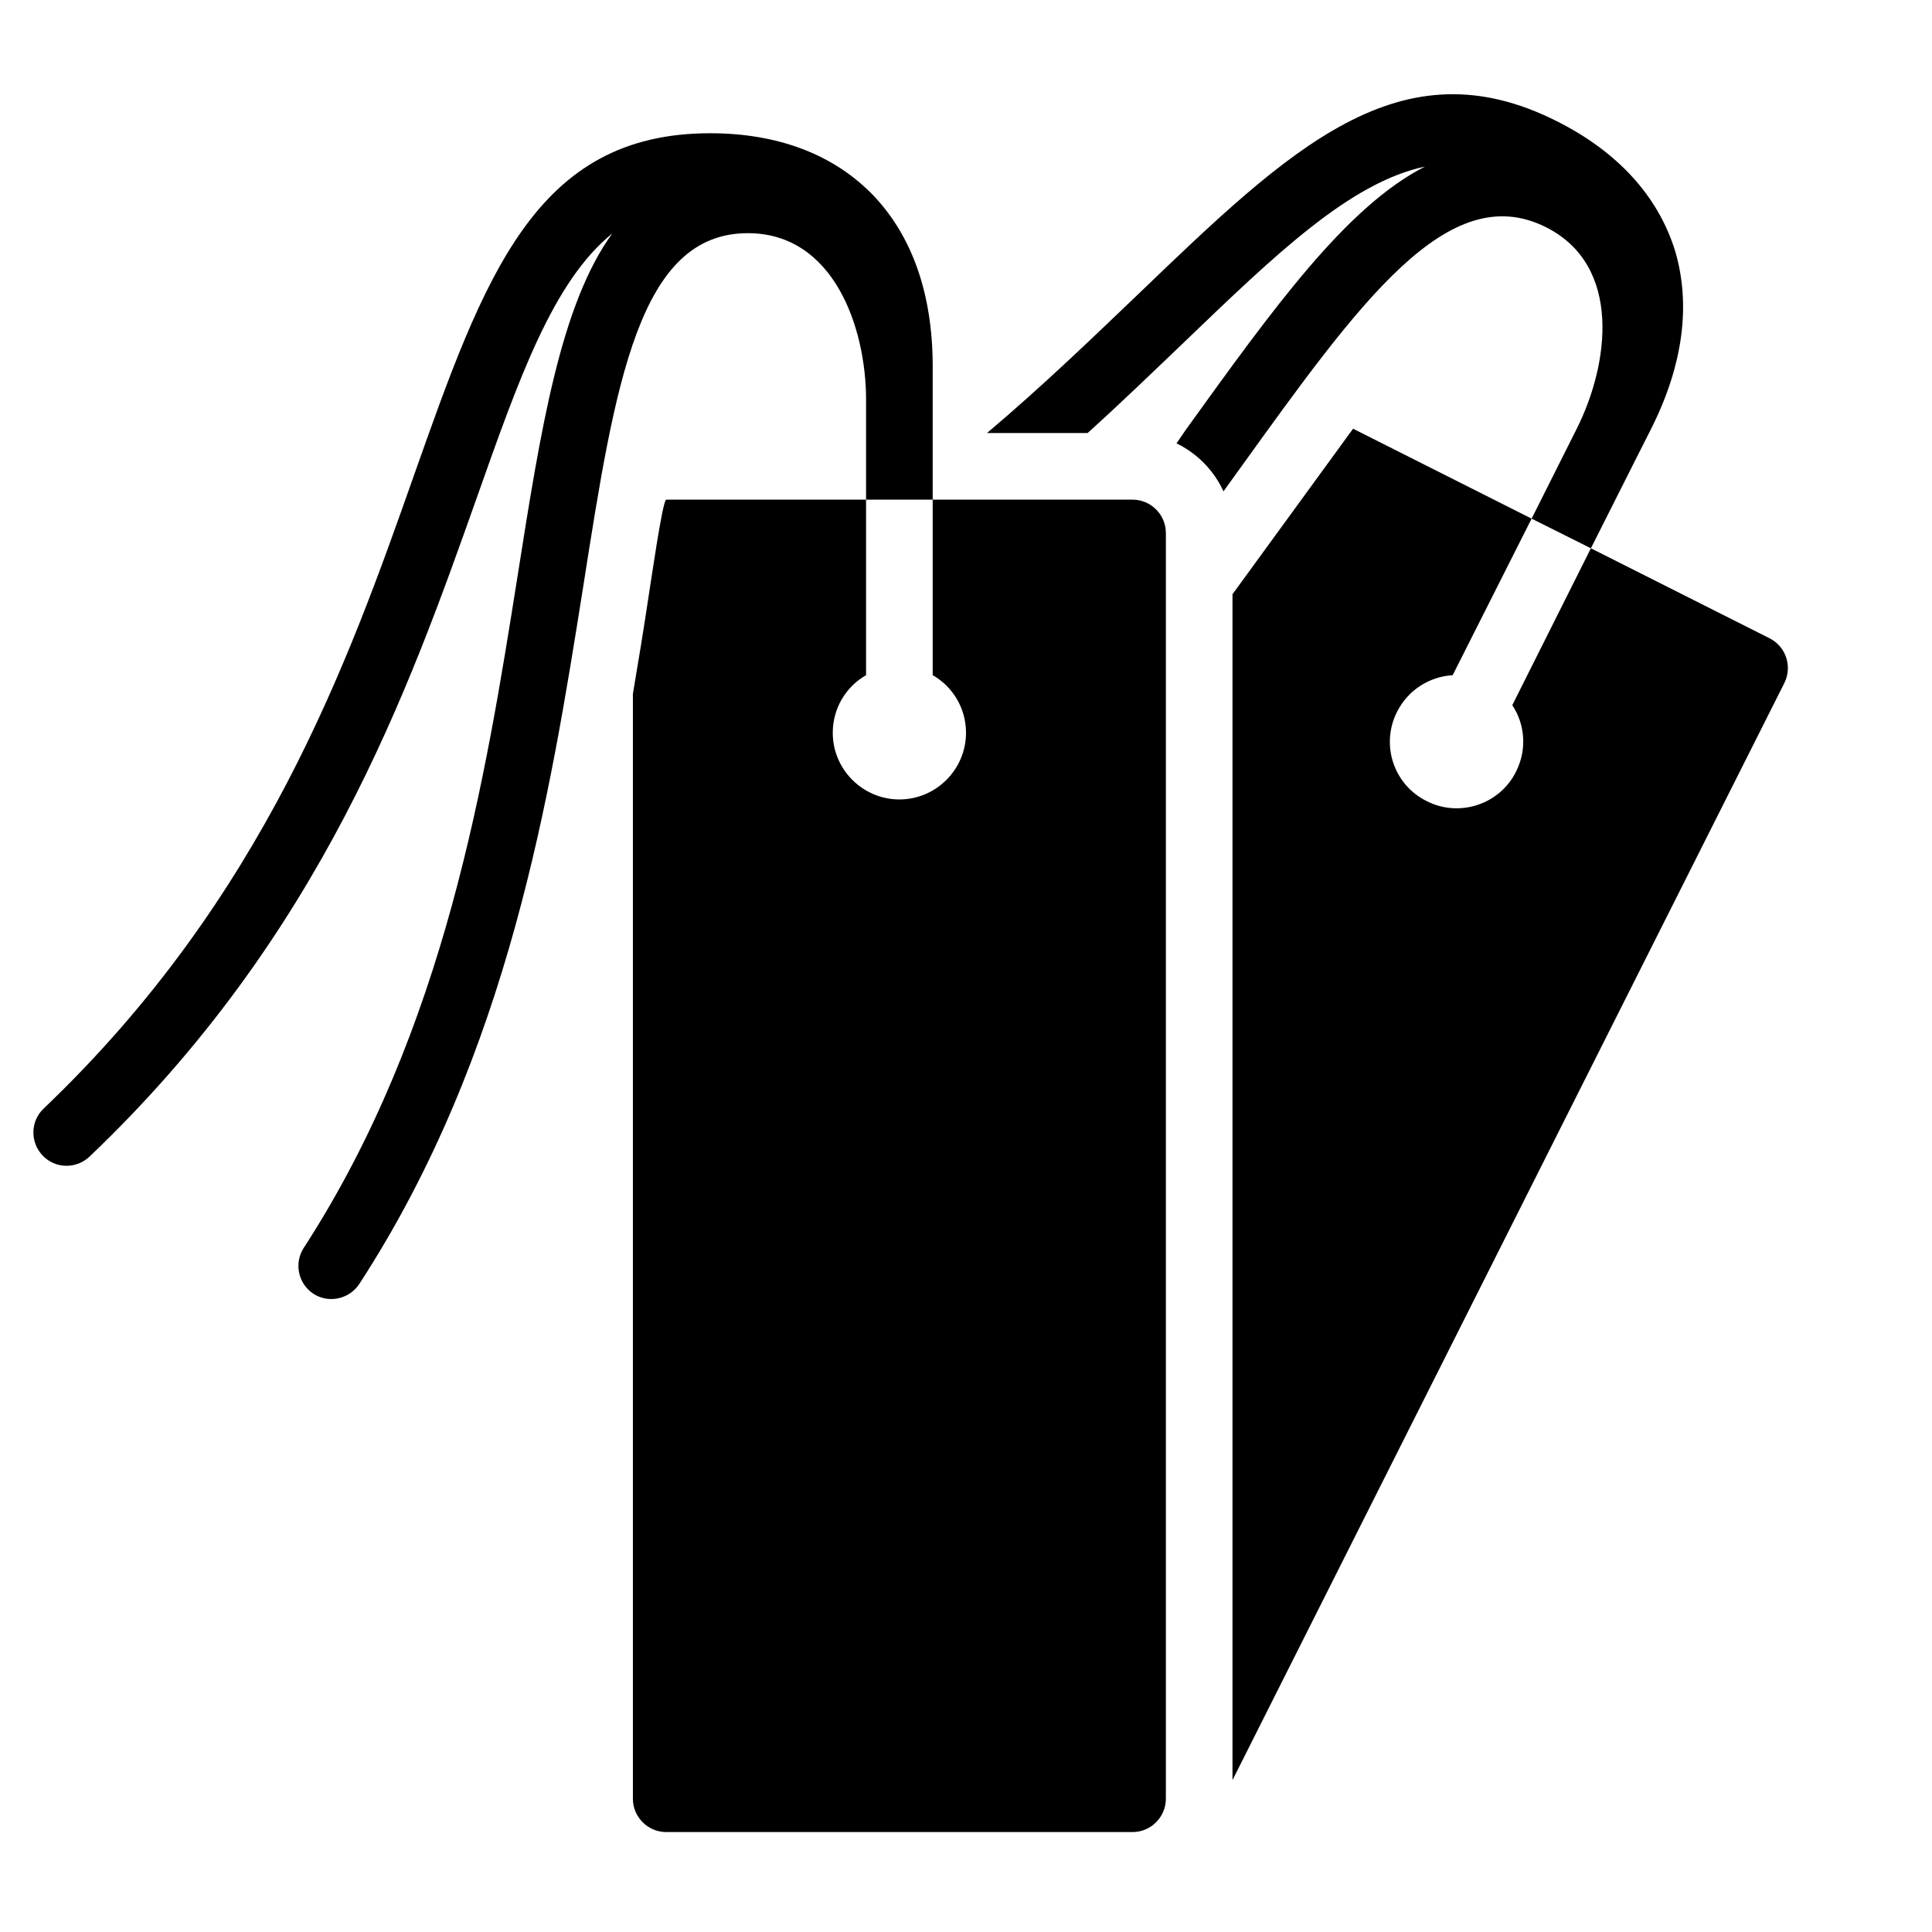 <?xml version="1.0" encoding="UTF-8"?>
<!DOCTYPE svg PUBLIC "-//W3C//DTD SVG 1.1//EN" "http://www.w3.org/Graphics/SVG/1.1/DTD/svg11.dtd">
<svg xmlns="http://www.w3.org/2000/svg" xml:space="preserve" width="580px" height="580px" shape-rendering="geometricPrecision" text-rendering="geometricPrecision" image-rendering="optimizeQuality" fill-rule="nonzero" clip-rule="nonzero" viewBox="0 0 5800 5800" xmlns:xlink="http://www.w3.org/1999/xlink">
	<title>bookmarks icon</title>
	<desc>bookmarks icon from the IconExperience.com I-Collection. Copyright by INCORS GmbH (www.incors.com).</desc>
		<path id="curve29"  d="M4062 1287l536 270 178 89 536 270c50,25 69,85 45,134l-1657 3294 0 -3560 362 -497zm536 270l-237 470c-69,4 -134,44 -167,110 -50,99 -10,219 89,268 98,50 219,10 268,-88 34,-67 27,-143 -11,-200l236 -471 135 -268 45 -89c100,-198 119,-379 73,-535 -51,-166 -174,-299 -355,-390 -470,-237 -798,78 -1259,521 -136,130 -284,273 -452,415l302 0c103,-93 198,-185 288,-271 278,-267 500,-481 725,-529 -236,120 -455,425 -718,790l-28 41c62,30 112,81 141,144l49 -68c362,-503 626,-872 919,-725 231,116 189,414 92,606l-135 269z"/>
	<path id="curve28"  d="M2600 1500l0 -300c0,-215 -96,-500 -355,-500 -327,0 -398,448 -494,1060 -99,623 -222,1402 -672,2094 -30,46 -92,60 -138,30 -46,-30 -59,-92 -29,-138 426,-657 546,-1413 642,-2018 70,-444 129,-813 284,-1027 -178,144 -280,435 -408,797 -203,572 -463,1309 -1161,1974 -40,38 -103,37 -141,-3 -38,-40 -37,-103 3,-141 664,-633 915,-1344 1110,-1896 213,-603 365,-1032 891,-1032 202,0 372,63 492,189 112,119 176,289 176,511l0 100 0 300 -200 0 0 527c-60,34 -100,99 -100,173 0,110 90,200 200,200 110,0 200,-90 200,-200 0,-74 -40,-139 -100,-173l0 -527 600 0c55,0 100,45 100,100l0 3800c0,55 -45,100 -100,100l-1400 0c-55,0 -100,-45 -100,-100l0 -3317c17,-100 33,-198 47,-292 5,-29 42,-291 53,-291l600 0z"/>
</svg>